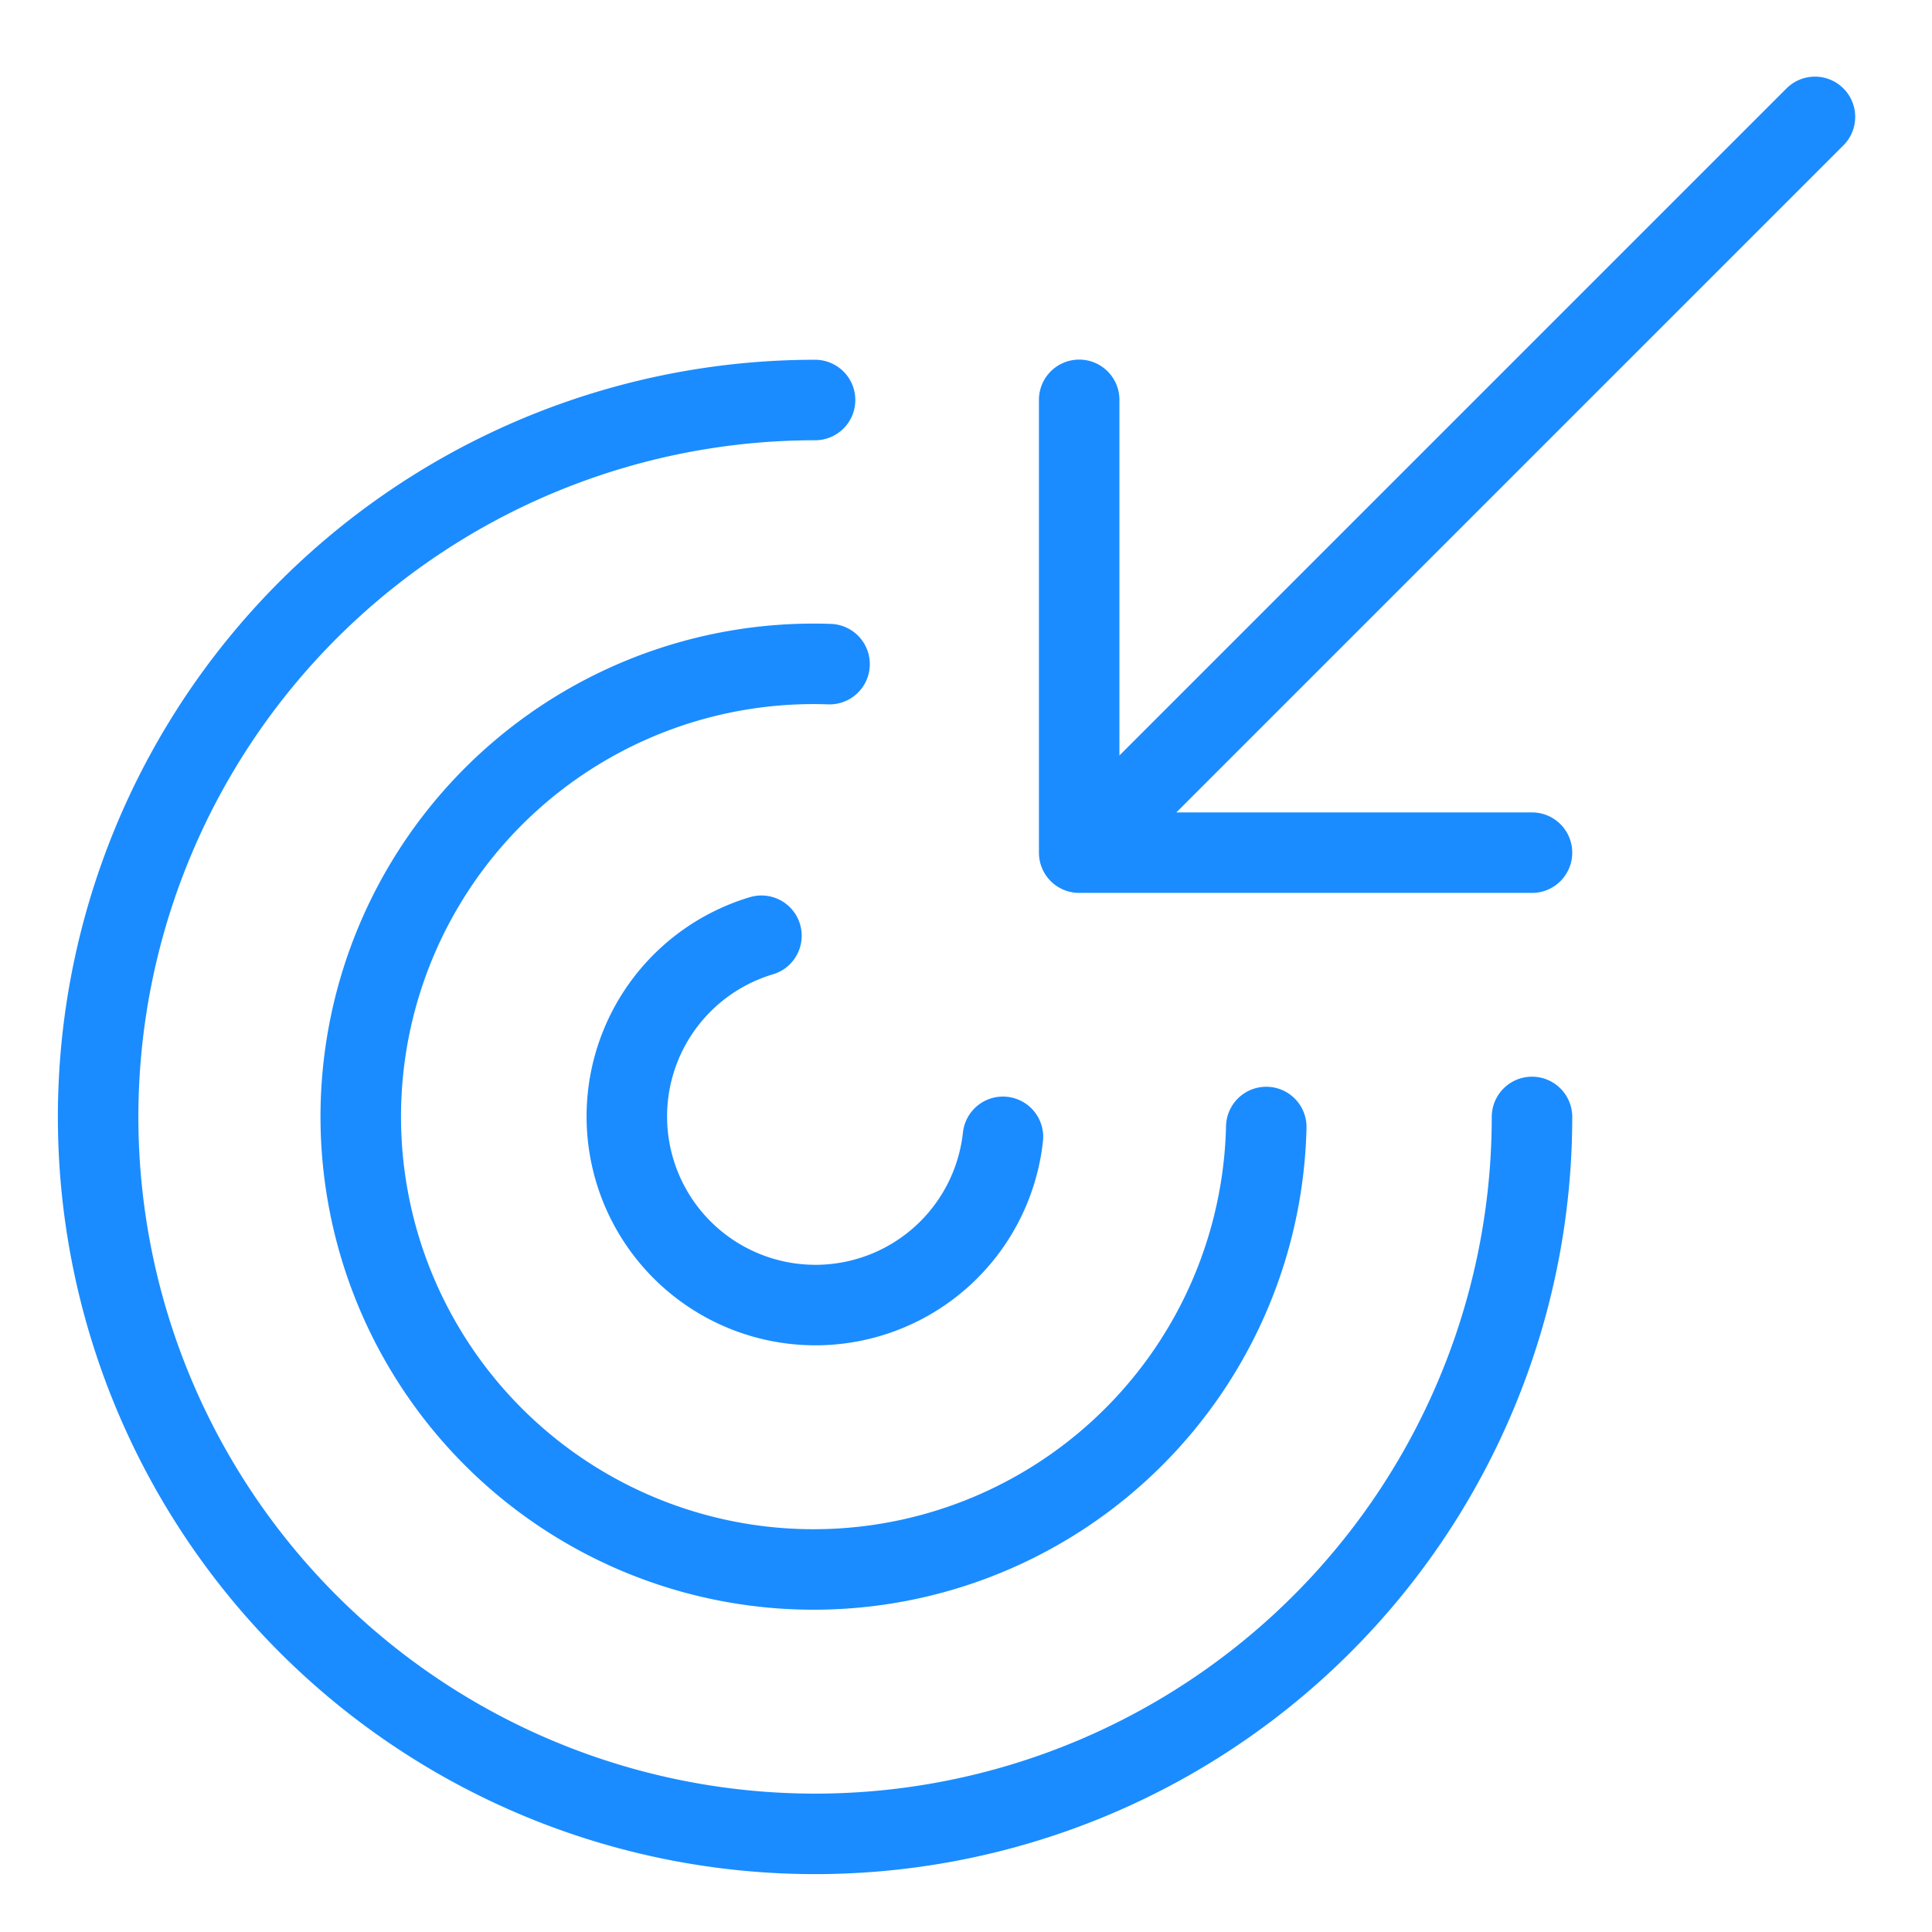 <svg viewBox="0 0 24 24" fill="none" xmlns="http://www.w3.org/2000/svg"><path d="M19.031 13.875a8.906 8.906 0 1 1-8.906-8.906m8.906 5.623h-5.625m0 0V4.967m0 5.625 9.14-9.14M9.459 11.624a2.343 2.343 0 1 0 3 2.498M10.305 8.25A5.625 5.625 0 1 0 15.73 14" stroke="#1A8CFF" stroke-linecap="round" stroke-linejoin="round"/></svg>